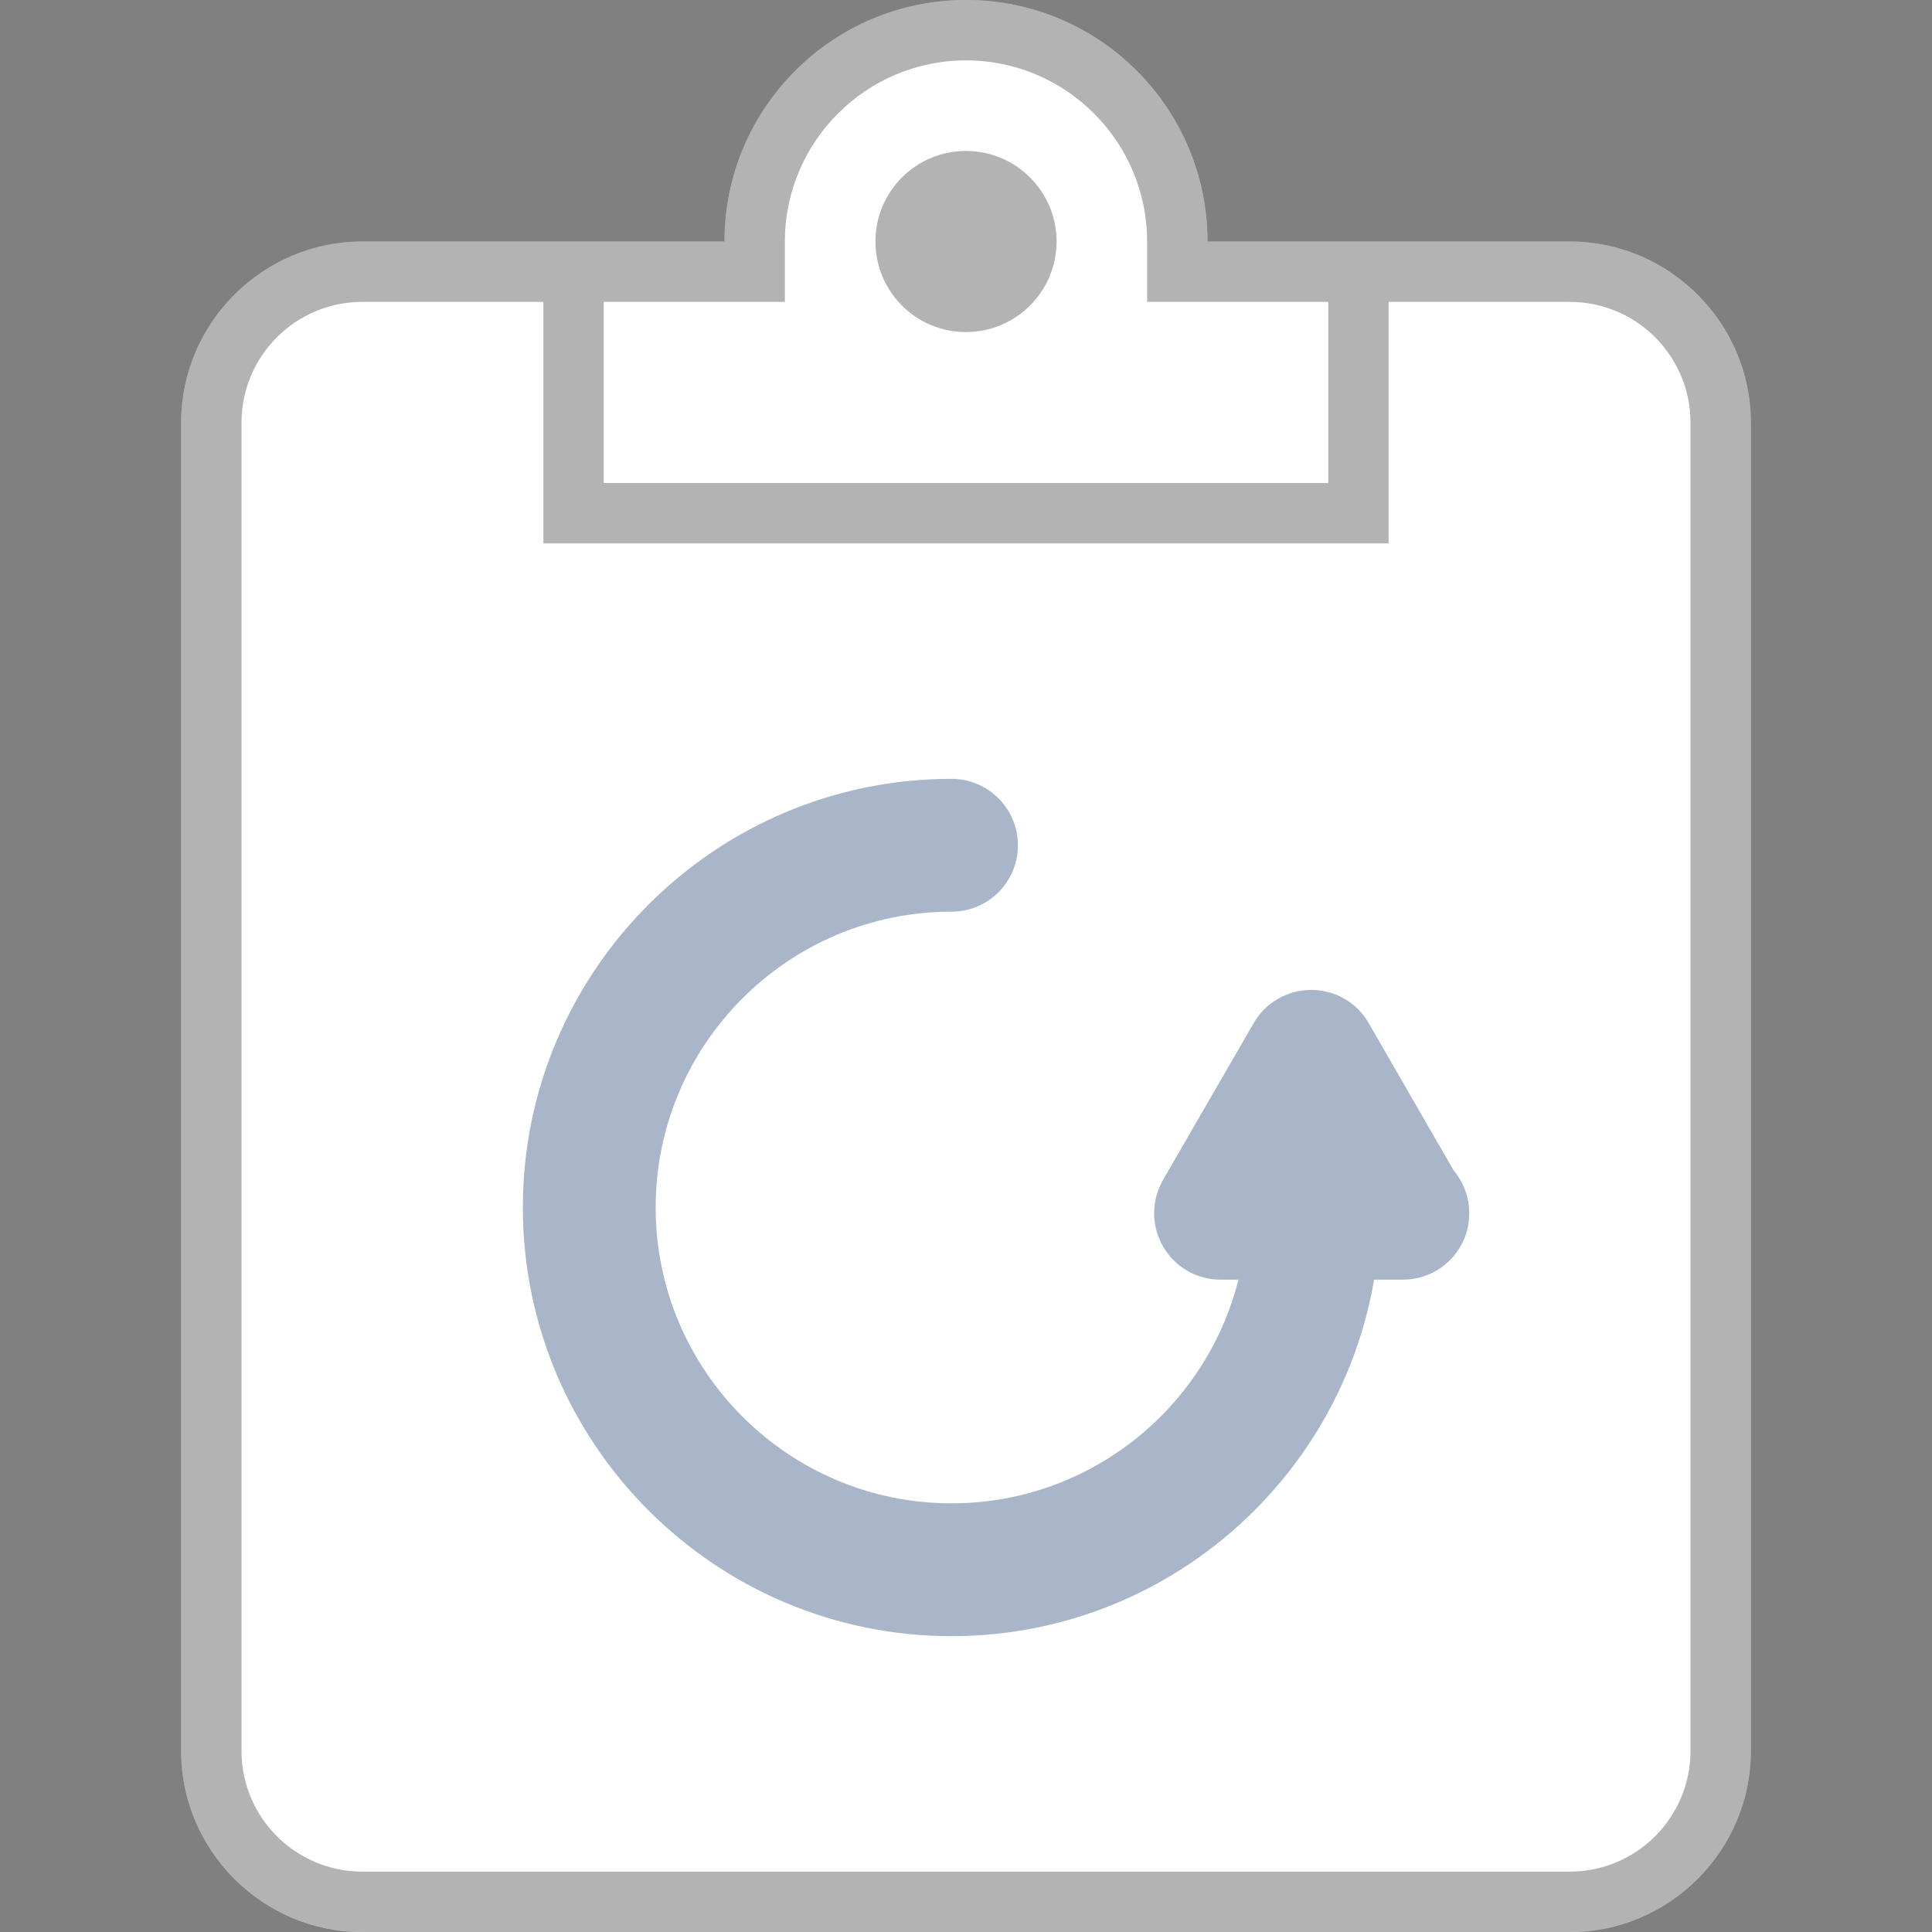 <?xml version="1.0" encoding="utf-8"?>
<!-- Generator: Adobe Illustrator 16.0.3, SVG Export Plug-In . SVG Version: 6.00 Build 0)  -->
<!DOCTYPE svg PUBLIC "-//W3C//DTD SVG 1.1//EN" "http://www.w3.org/Graphics/SVG/1.1/DTD/svg11.dtd">
<svg version="1.1" id="Layer_1" xmlns="http://www.w3.org/2000/svg" xmlns:xlink="http://www.w3.org/1999/xlink" x="0px" y="0px"
	 width="32px" height="32px" viewBox="0 0 32 32" enable-background="new 0 0 32 32" xml:space="preserve">
<rect x="0" y="0" width="32" height="32" fill="#808080" stroke="none"/>
<g enable-background="new    ">
	<g>
		<path fill="#FFFFFF" d="M26,4h-6c0-2.209-1.791-4-4-4s-4,1.791-4,4H6C4.35,4,3,5.35,3,7v22.001c0,1.65,1.35,3,3,3h20
			c1.65,0,3-1.35,3-3V7C29,5.351,27.65,4,26,4z"/>
	</g>
</g>
<g>
	<path fill="#A9B6C9" d="M23.236,21.195c-0.006,0-0.014,0-0.021,0h-3c-0.395,0-0.757-0.209-0.951-0.551
		c-0.197-0.34-0.197-0.761,0-1.102l1.502-2.598c0.195-0.34,0.561-0.548,0.951-0.548c0,0,0,0,0.001,0c0.394,0,0.757,0.208,0.952,0.55
		l1.405,2.437c0.161,0.192,0.26,0.439,0.26,0.712C24.337,20.703,23.846,21.195,23.236,21.195z"/>
	<path fill="#A9B6C9" d="M15.76,27.1c-3.915,0-7.1-3.185-7.1-7.1s3.185-7.1,7.1-7.1c0.607,0,1.1,0.493,1.1,1.1s-0.49,1.1-1.1,1.1
		c-2.702,0-4.9,2.198-4.9,4.9s2.198,4.9,4.9,4.9c2.702,0,4.9-2.198,4.9-4.9c0-0.607,0.492-1.1,1.1-1.1c0.608,0,1.1,0.492,1.1,1.1
		C22.859,23.915,19.675,27.1,15.76,27.1z"/>
</g>
<g opacity="0.3" enable-background="new    ">
	<g>
		<path d="M26,4h-6c0-2.209-1.791-4-4-4s-4,1.791-4,4H6C4.35,4,3,5.35,3,7v22c0,1.65,1.35,3,3,3h20c1.65,0,3-1.35,3-3V7
			C29,5.351,27.65,4,26,4z M10,5h3V4c0-1.654,1.346-3,3-3c1.654,0,3,1.346,3,3v1h3v3H10V5z M28,29c0,1.104-0.896,2-2,2H6
			c-1.103,0-2-0.896-2-2V7c0-1.103,0.897-2,2-2h3v4h14V5h3c1.104,0,2,0.897,2,2V29z M16,2.5c-0.829,0-1.5,0.671-1.5,1.5
			s0.671,1.5,1.5,1.5c0.828,0,1.5-0.672,1.5-1.5S16.828,2.5,16,2.5z"/>
	</g>
</g>
</svg>
